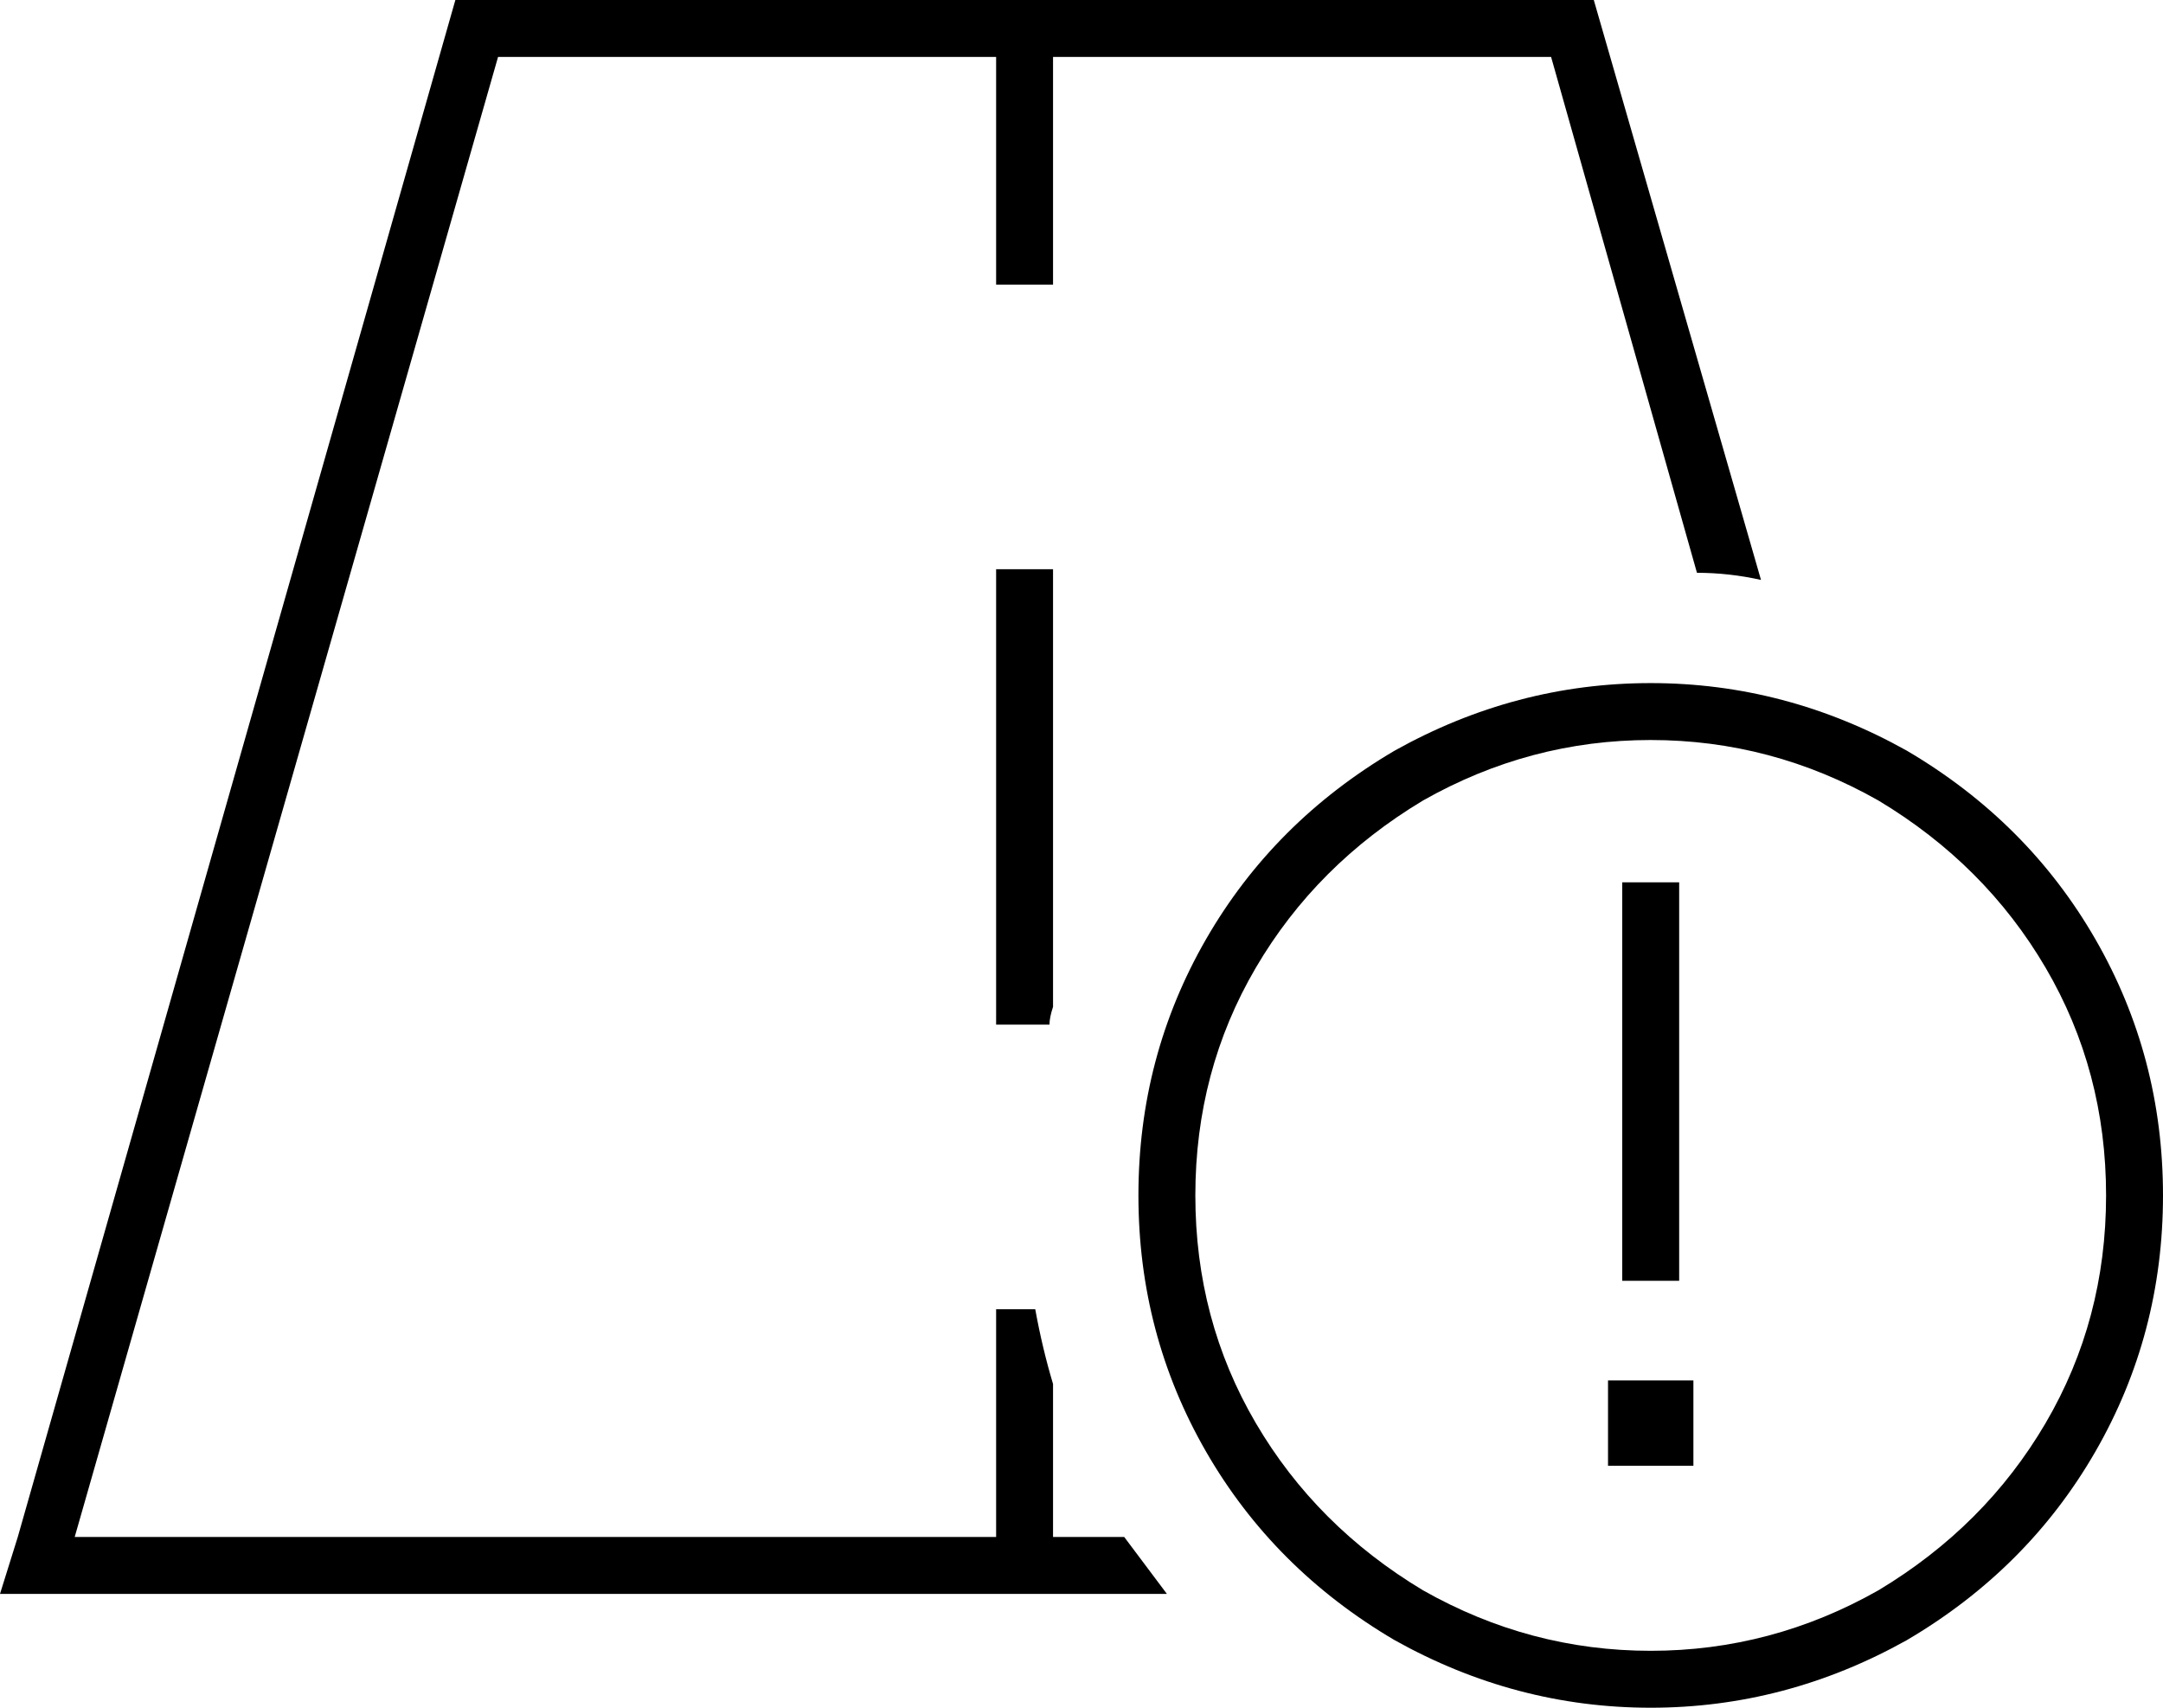 <svg xmlns="http://www.w3.org/2000/svg" viewBox="0 0 608 480">
  <path d="M 21 432 L 140 16 L 21 432 L 140 16 L 280 16 L 280 16 L 280 72 L 280 72 L 280 80 L 280 80 L 296 80 L 296 80 L 296 72 L 296 72 L 296 16 L 296 16 L 436 16 L 436 16 L 477 161 L 477 161 Q 486 161 495 163 L 448 0 L 448 0 L 128 0 L 128 0 L 5 432 L 5 432 L 0 448 L 0 448 L 17 448 L 328 448 Q 322 440 316 432 L 296 432 L 296 432 L 296 389 L 296 389 Q 293 379 291 368 L 280 368 L 280 368 L 280 376 L 280 376 L 280 432 L 280 432 L 21 432 L 21 432 Z M 296 280 L 296 168 L 296 280 L 296 168 L 296 160 L 296 160 L 280 160 L 280 160 L 280 168 L 280 168 L 280 280 L 280 280 L 280 288 L 280 288 L 295 288 L 295 288 Q 295 286 296 283 L 296 280 L 296 280 Z M 336 336 Q 336 301 353 272 L 353 272 L 353 272 Q 370 243 400 225 Q 430 208 464 208 Q 498 208 528 225 Q 558 243 575 272 Q 592 301 592 336 Q 592 371 575 400 Q 558 429 528 447 Q 498 464 464 464 Q 430 464 400 447 Q 370 429 353 400 Q 336 371 336 336 L 336 336 Z M 608 336 Q 608 297 589 264 L 589 264 L 589 264 Q 570 231 536 211 Q 502 192 464 192 Q 426 192 392 211 Q 358 231 339 264 Q 320 297 320 336 Q 320 375 339 408 Q 358 441 392 461 Q 426 480 464 480 Q 502 480 536 461 Q 570 441 589 408 Q 608 375 608 336 L 608 336 Z M 476 412 L 476 388 L 476 412 L 476 388 L 452 388 L 452 388 L 452 412 L 452 412 L 476 412 L 476 412 Z M 472 248 L 456 248 L 472 248 L 456 248 L 456 256 L 456 256 L 456 352 L 456 352 L 456 360 L 456 360 L 472 360 L 472 360 L 472 352 L 472 352 L 472 256 L 472 256 L 472 248 L 472 248 Z" />
</svg>